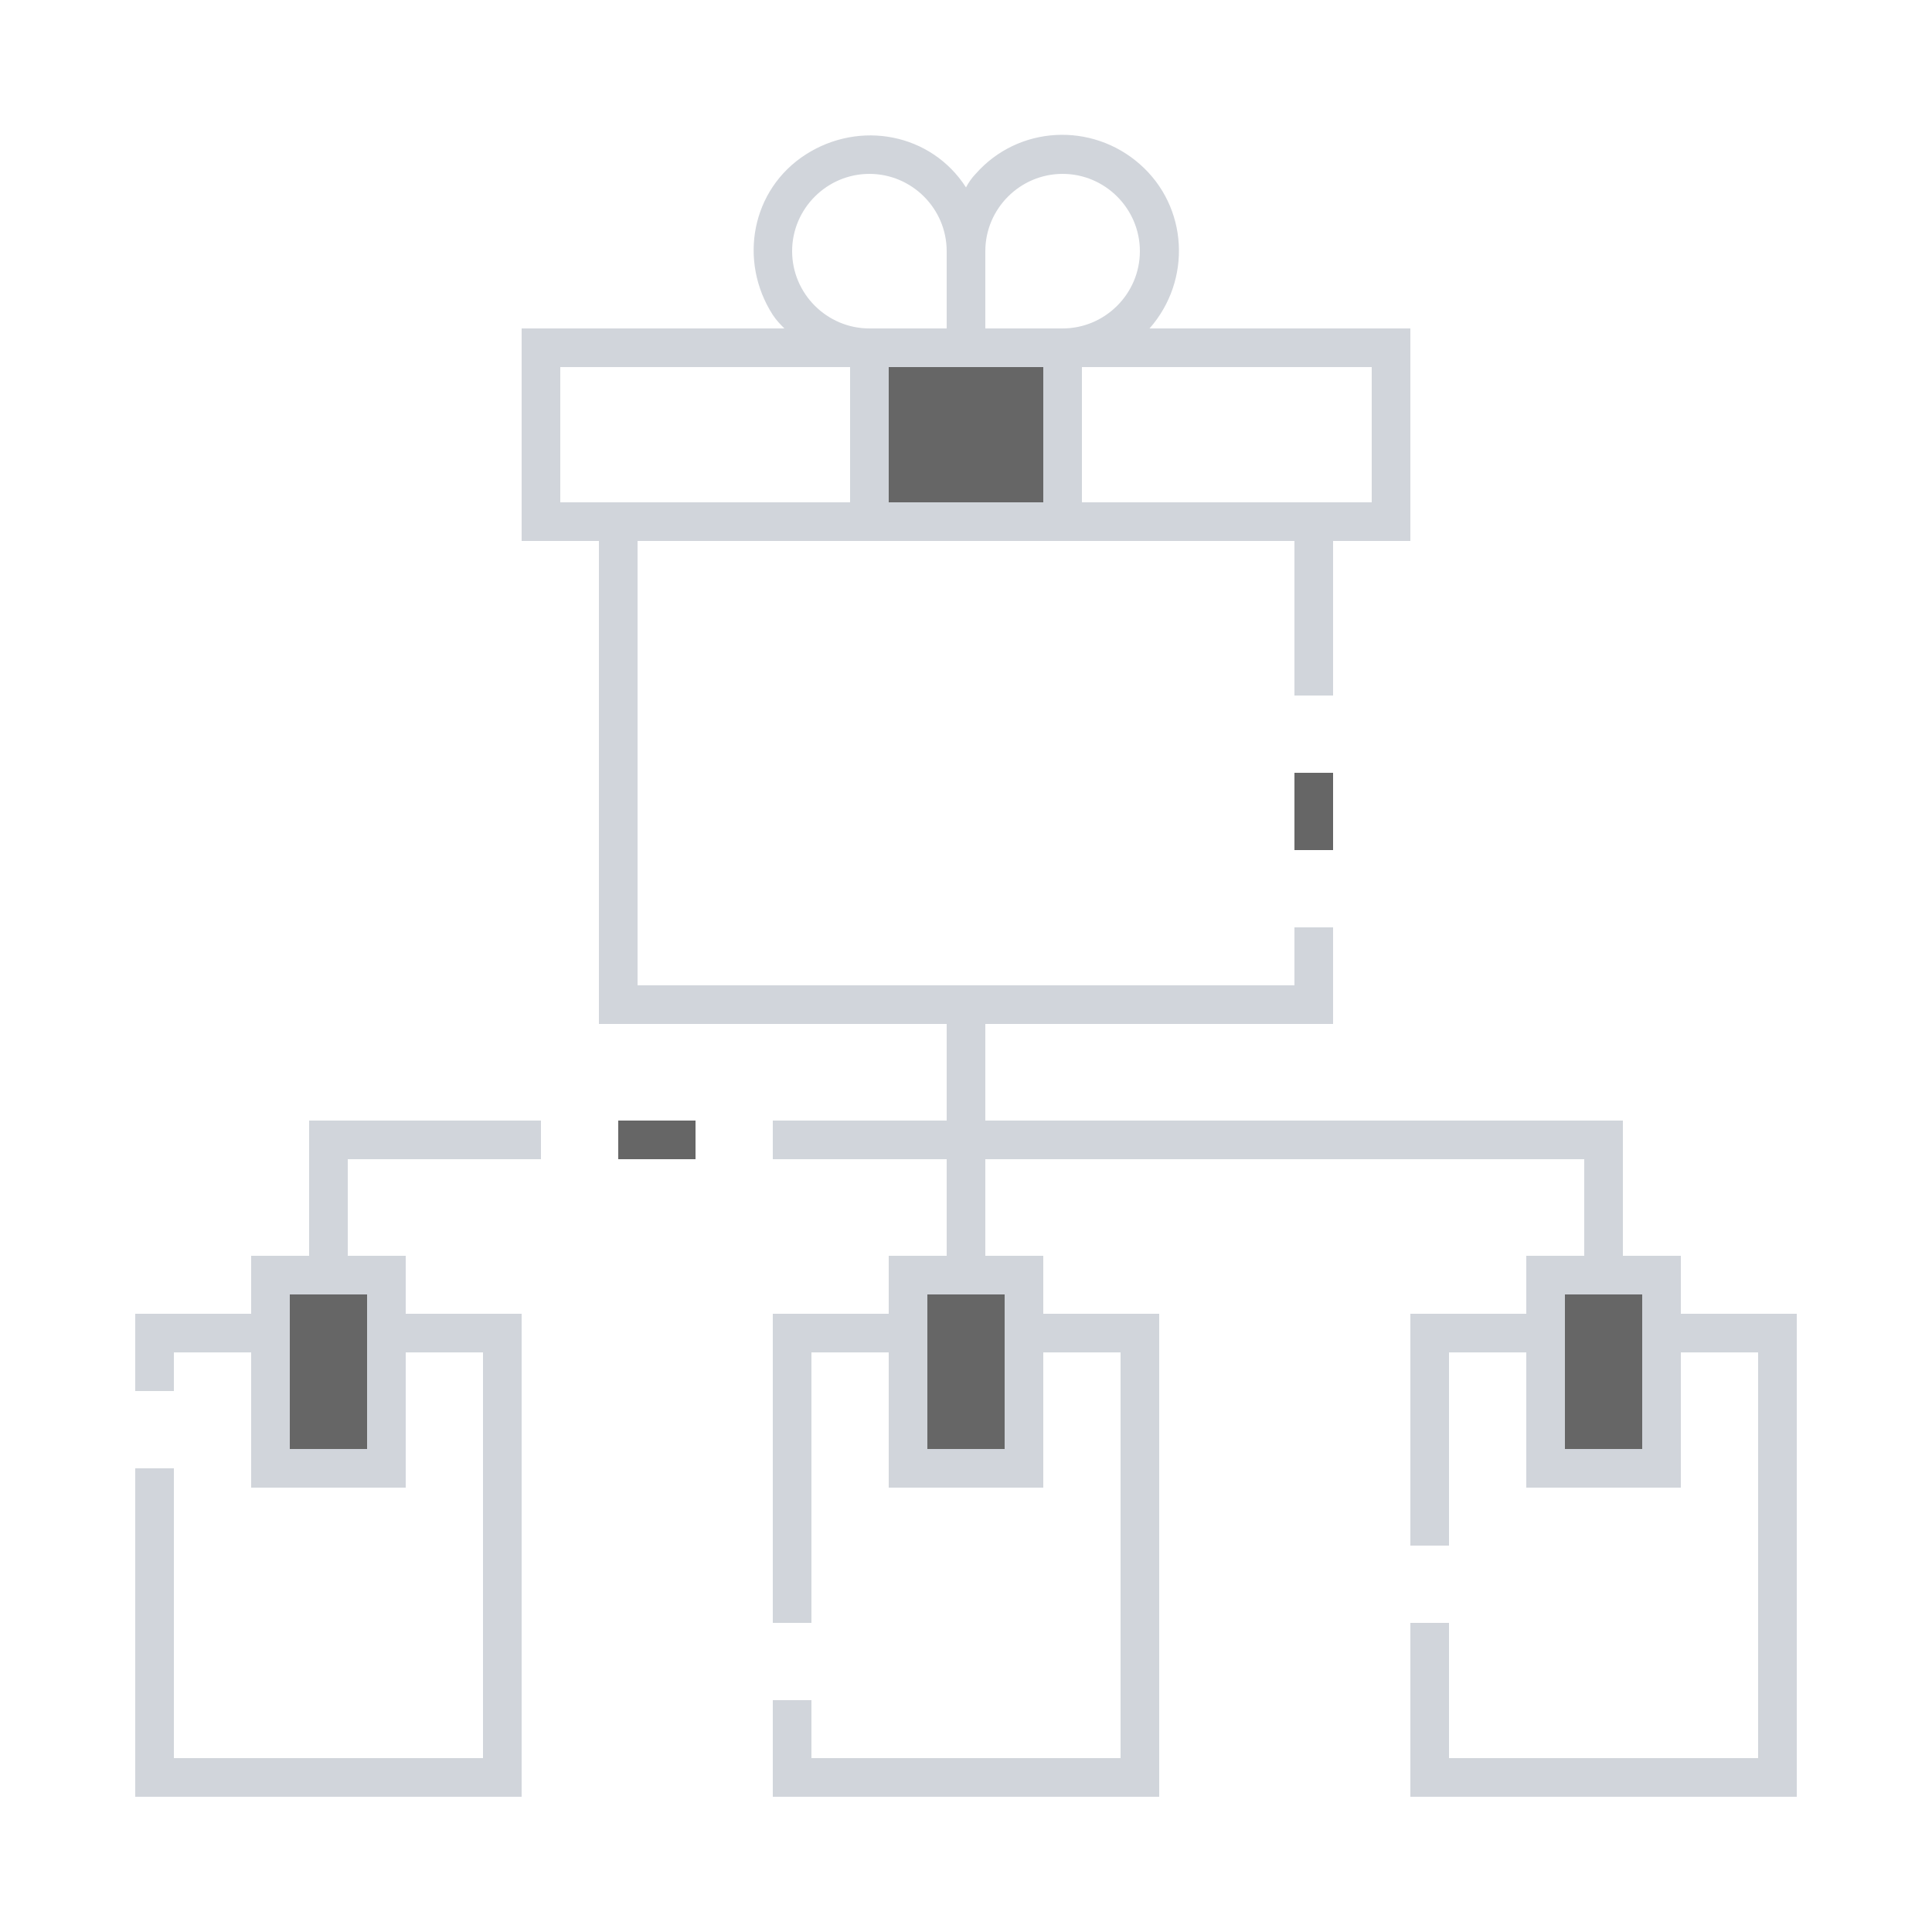 <?xml version="1.0" encoding="utf-8"?>
<!-- Generator: Adobe Illustrator 26.0.1, SVG Export Plug-In . SVG Version: 6.00 Build 0)  -->
<svg version="1.1" id="ic_empty_multisend" xmlns="http://www.w3.org/2000/svg" xmlns:xlink="http://www.w3.org/1999/xlink" x="0px"
	 y="0px" viewBox="0 0 100 100" style="enable-background:new 0 0 100 100;" xml:space="preserve">
<style type="text/css">
	.st0{fill:#666666;}
	.st1{fill:#D1D5DB;}
</style>
<path id="Group_9030" class="st0" d="M67,40h2v4h-2V40z M50,72c0.6,0,1,0.4,1,1s-0.4,1-1,1s-1-0.4-1-1S49.4,72,50,72z M83,72
	c0.6,0,1,0.4,1,1s-0.4,1-1,1s-1-0.4-1-1S82.4,72,83,72z M32,58h4v2h-4V58z M17,72c0.6,0,1,0.4,1,1s-0.4,1-1,1s-1-0.4-1-1
	S16.4,72,17,72z M14,66h6v10h-6V66z M80,66h6v10h-6V66z M47,66h6v10h-6V66z M45,18h10v9H45V18z"/>
<path class="st1" d="M16,65h-3v3H7v4h2v-2h4v7h8v-7h4v21H9V76H7v17h20V68h-6v-3h-3v-5h10v-2H16V65z M19,67v8h-4v-8H19z M87,68v-3h-3
	v-7H51v-5h18v-5h-2v3H33V28h34v8h2v-8h4V17H59.5c2.2-2.5,2-6.3-0.5-8.5s-6.3-2-8.5,0.5c-0.2,0.2-0.4,0.5-0.5,0.7
	c-1.8-2.8-5.5-3.5-8.3-1.7c-2.8,1.8-3.5,5.5-1.7,8.3c0.2,0.3,0.4,0.5,0.6,0.7H27v11h4v25h18v5h-9v2h9v5h-3v3h-6v16h2V70h4v7h8v-7h4
	v21H42v-3h-2v5h20V68h-6v-3h-3v-5h31v5h-3v3h-6v12h2V70h4v7h8v-7h4v21H75v-7h-2v9h20V68H87z M71,19v7H56v-7H71z M51,13
	c0-2.2,1.8-4,4-4s4,1.8,4,4s-1.8,4-4,4h-4V13z M51,19h3v7h-8v-7H51z M45,9c2.2,0,4,1.8,4,4v4h-4c-2.2,0-4-1.8-4-4S42.8,9,45,9z
	 M29,26v-7h15v7H29z M52,67v8h-4v-8H52z M85,75h-4v-8h4V75z"/>
</svg>
